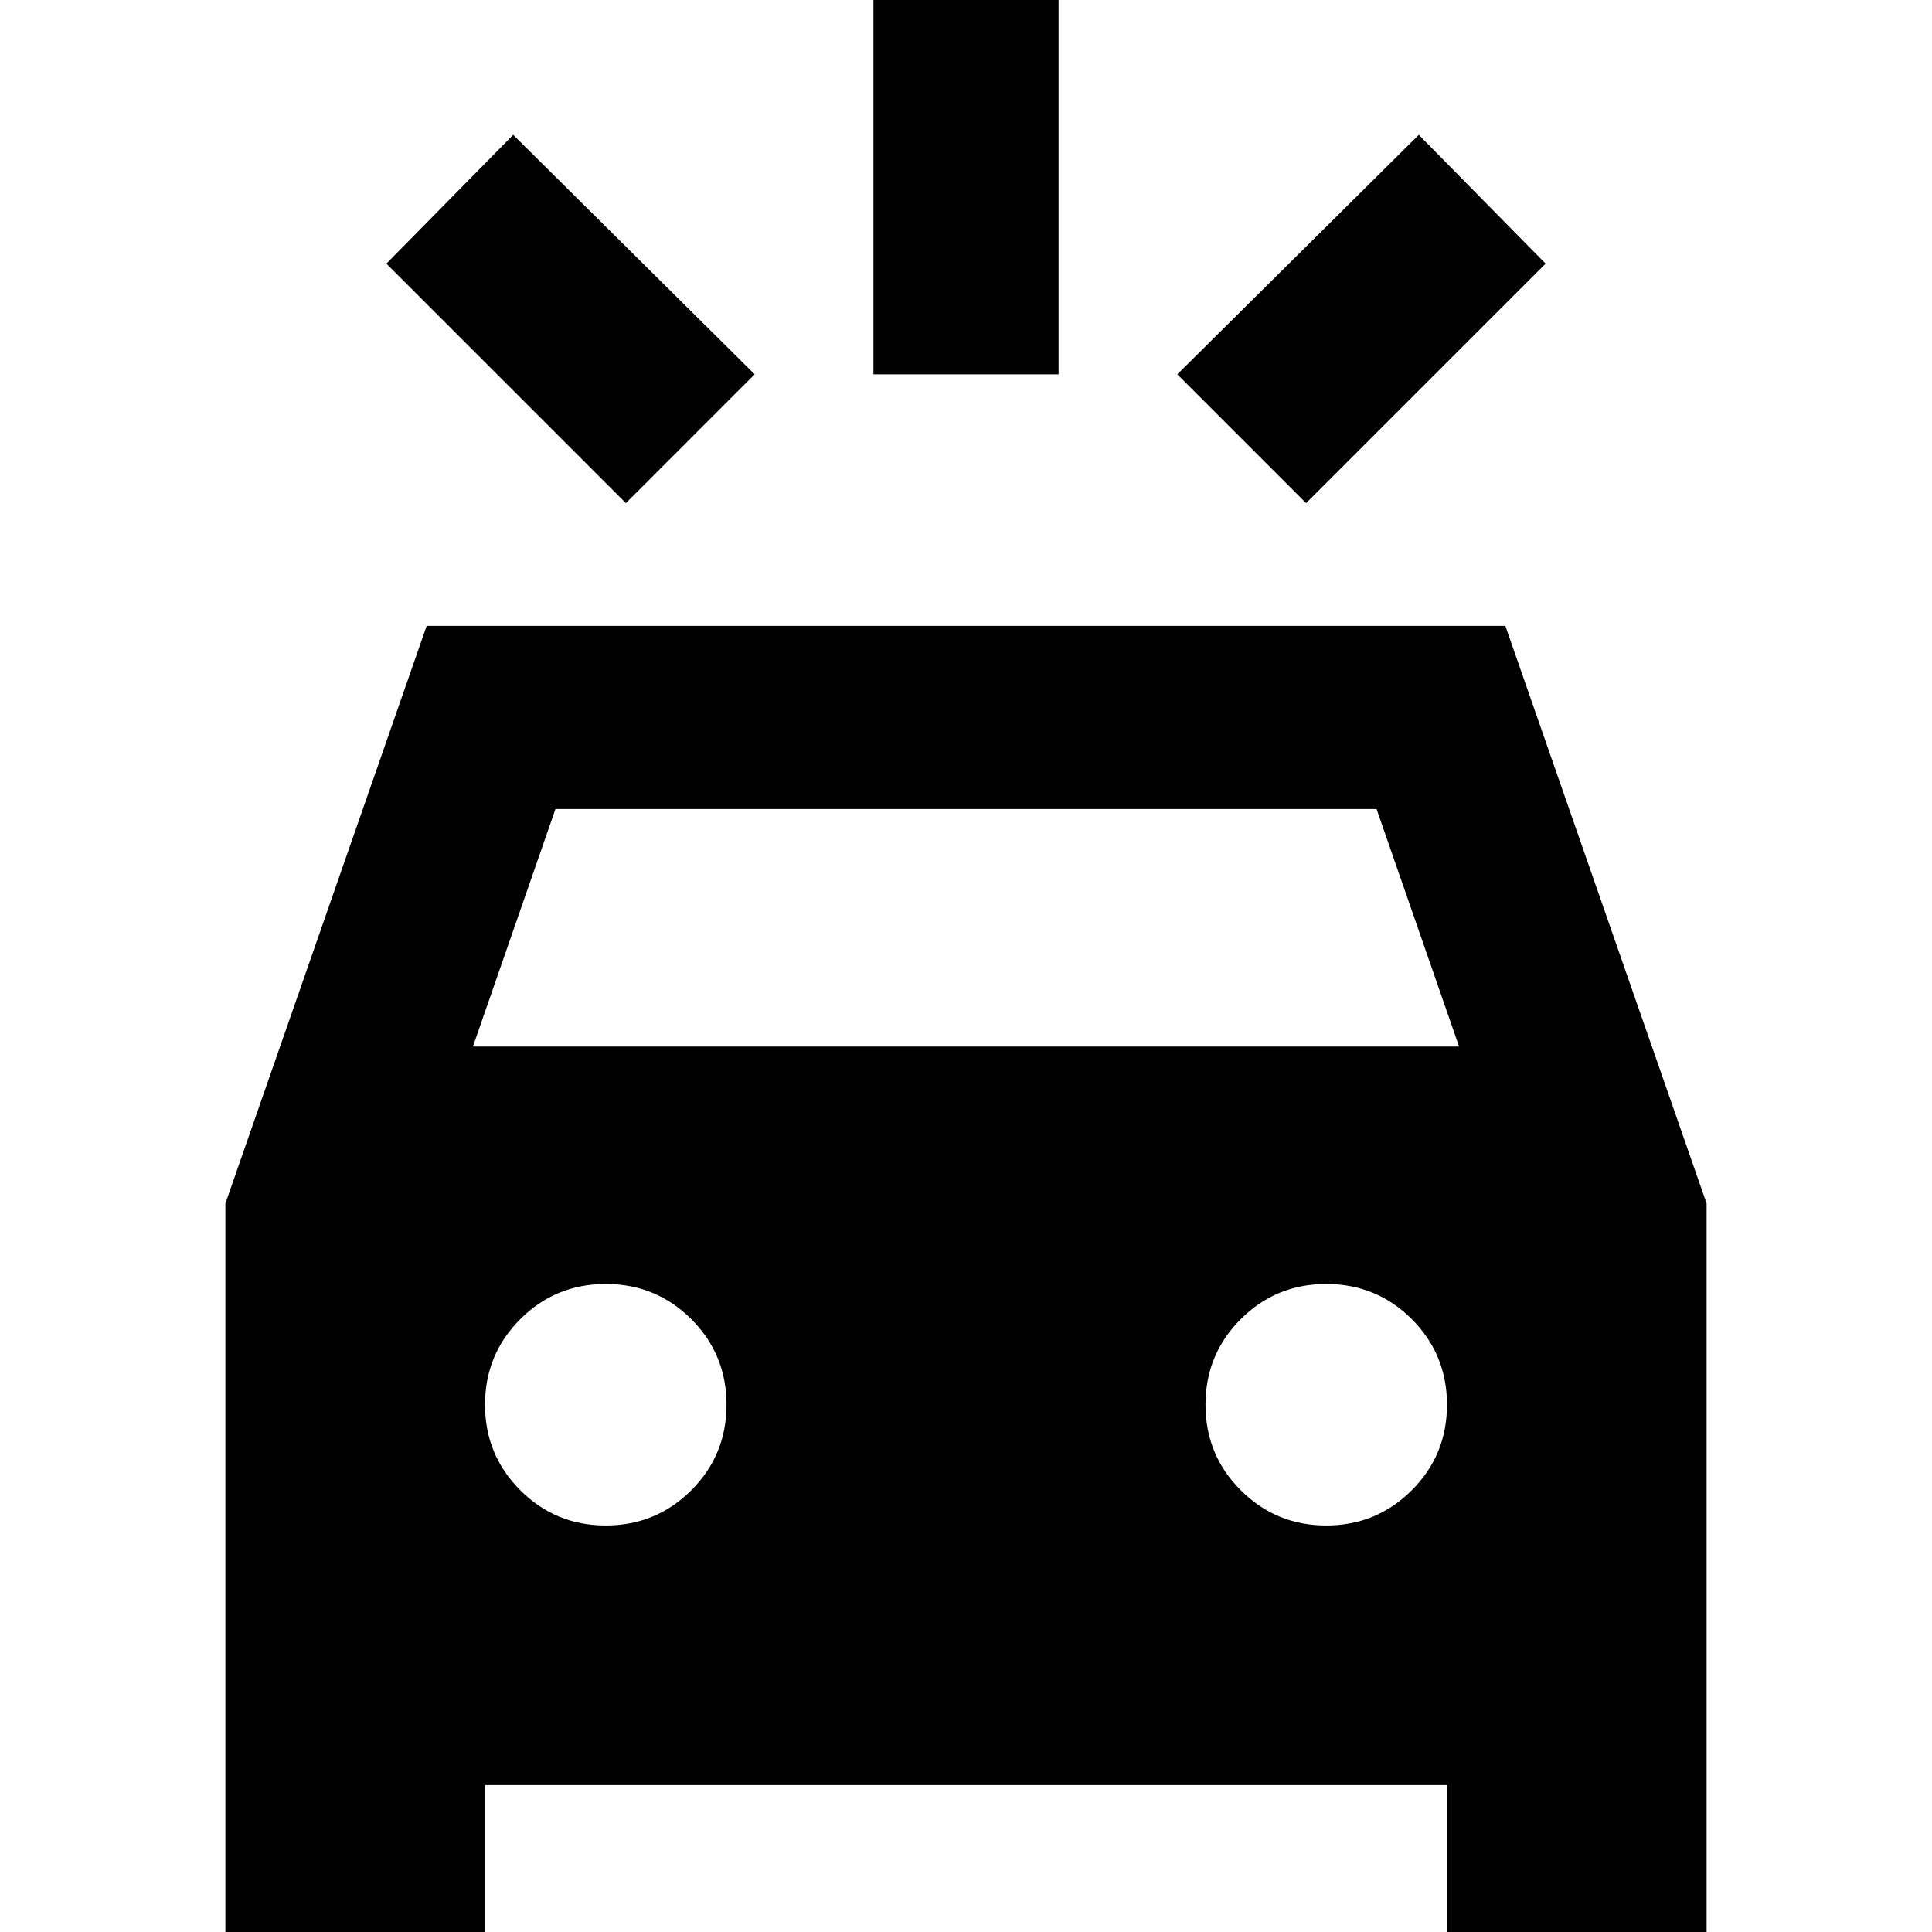 <svg xmlns="http://www.w3.org/2000/svg" height="24" width="24"><path d="M7.775 6.25 4.8 3.275l1.575-1.6 3 2.975Zm8.45 0-1.6-1.6 3-2.975 1.575 1.6Zm-5.375-1.6V-.2h2.3v4.85ZM2.8 24.175V14.95l2.5-7.175h13.4l2.5 7.175v9.225h-3.225v-2H6.025v2ZM5.875 13h12.25L17.1 10.05H6.9Zm1.65 5.95q.625 0 1.063-.438.437-.437.437-1.062t-.437-1.063q-.438-.437-1.063-.437t-1.062.437q-.438.438-.438 1.063t.438 1.062q.437.438 1.062.438Zm8.95 0q.625 0 1.063-.438.437-.437.437-1.062t-.437-1.063q-.438-.437-1.063-.437t-1.062.437q-.438.438-.438 1.063t.438 1.062q.437.438 1.062.438Z"/></svg>